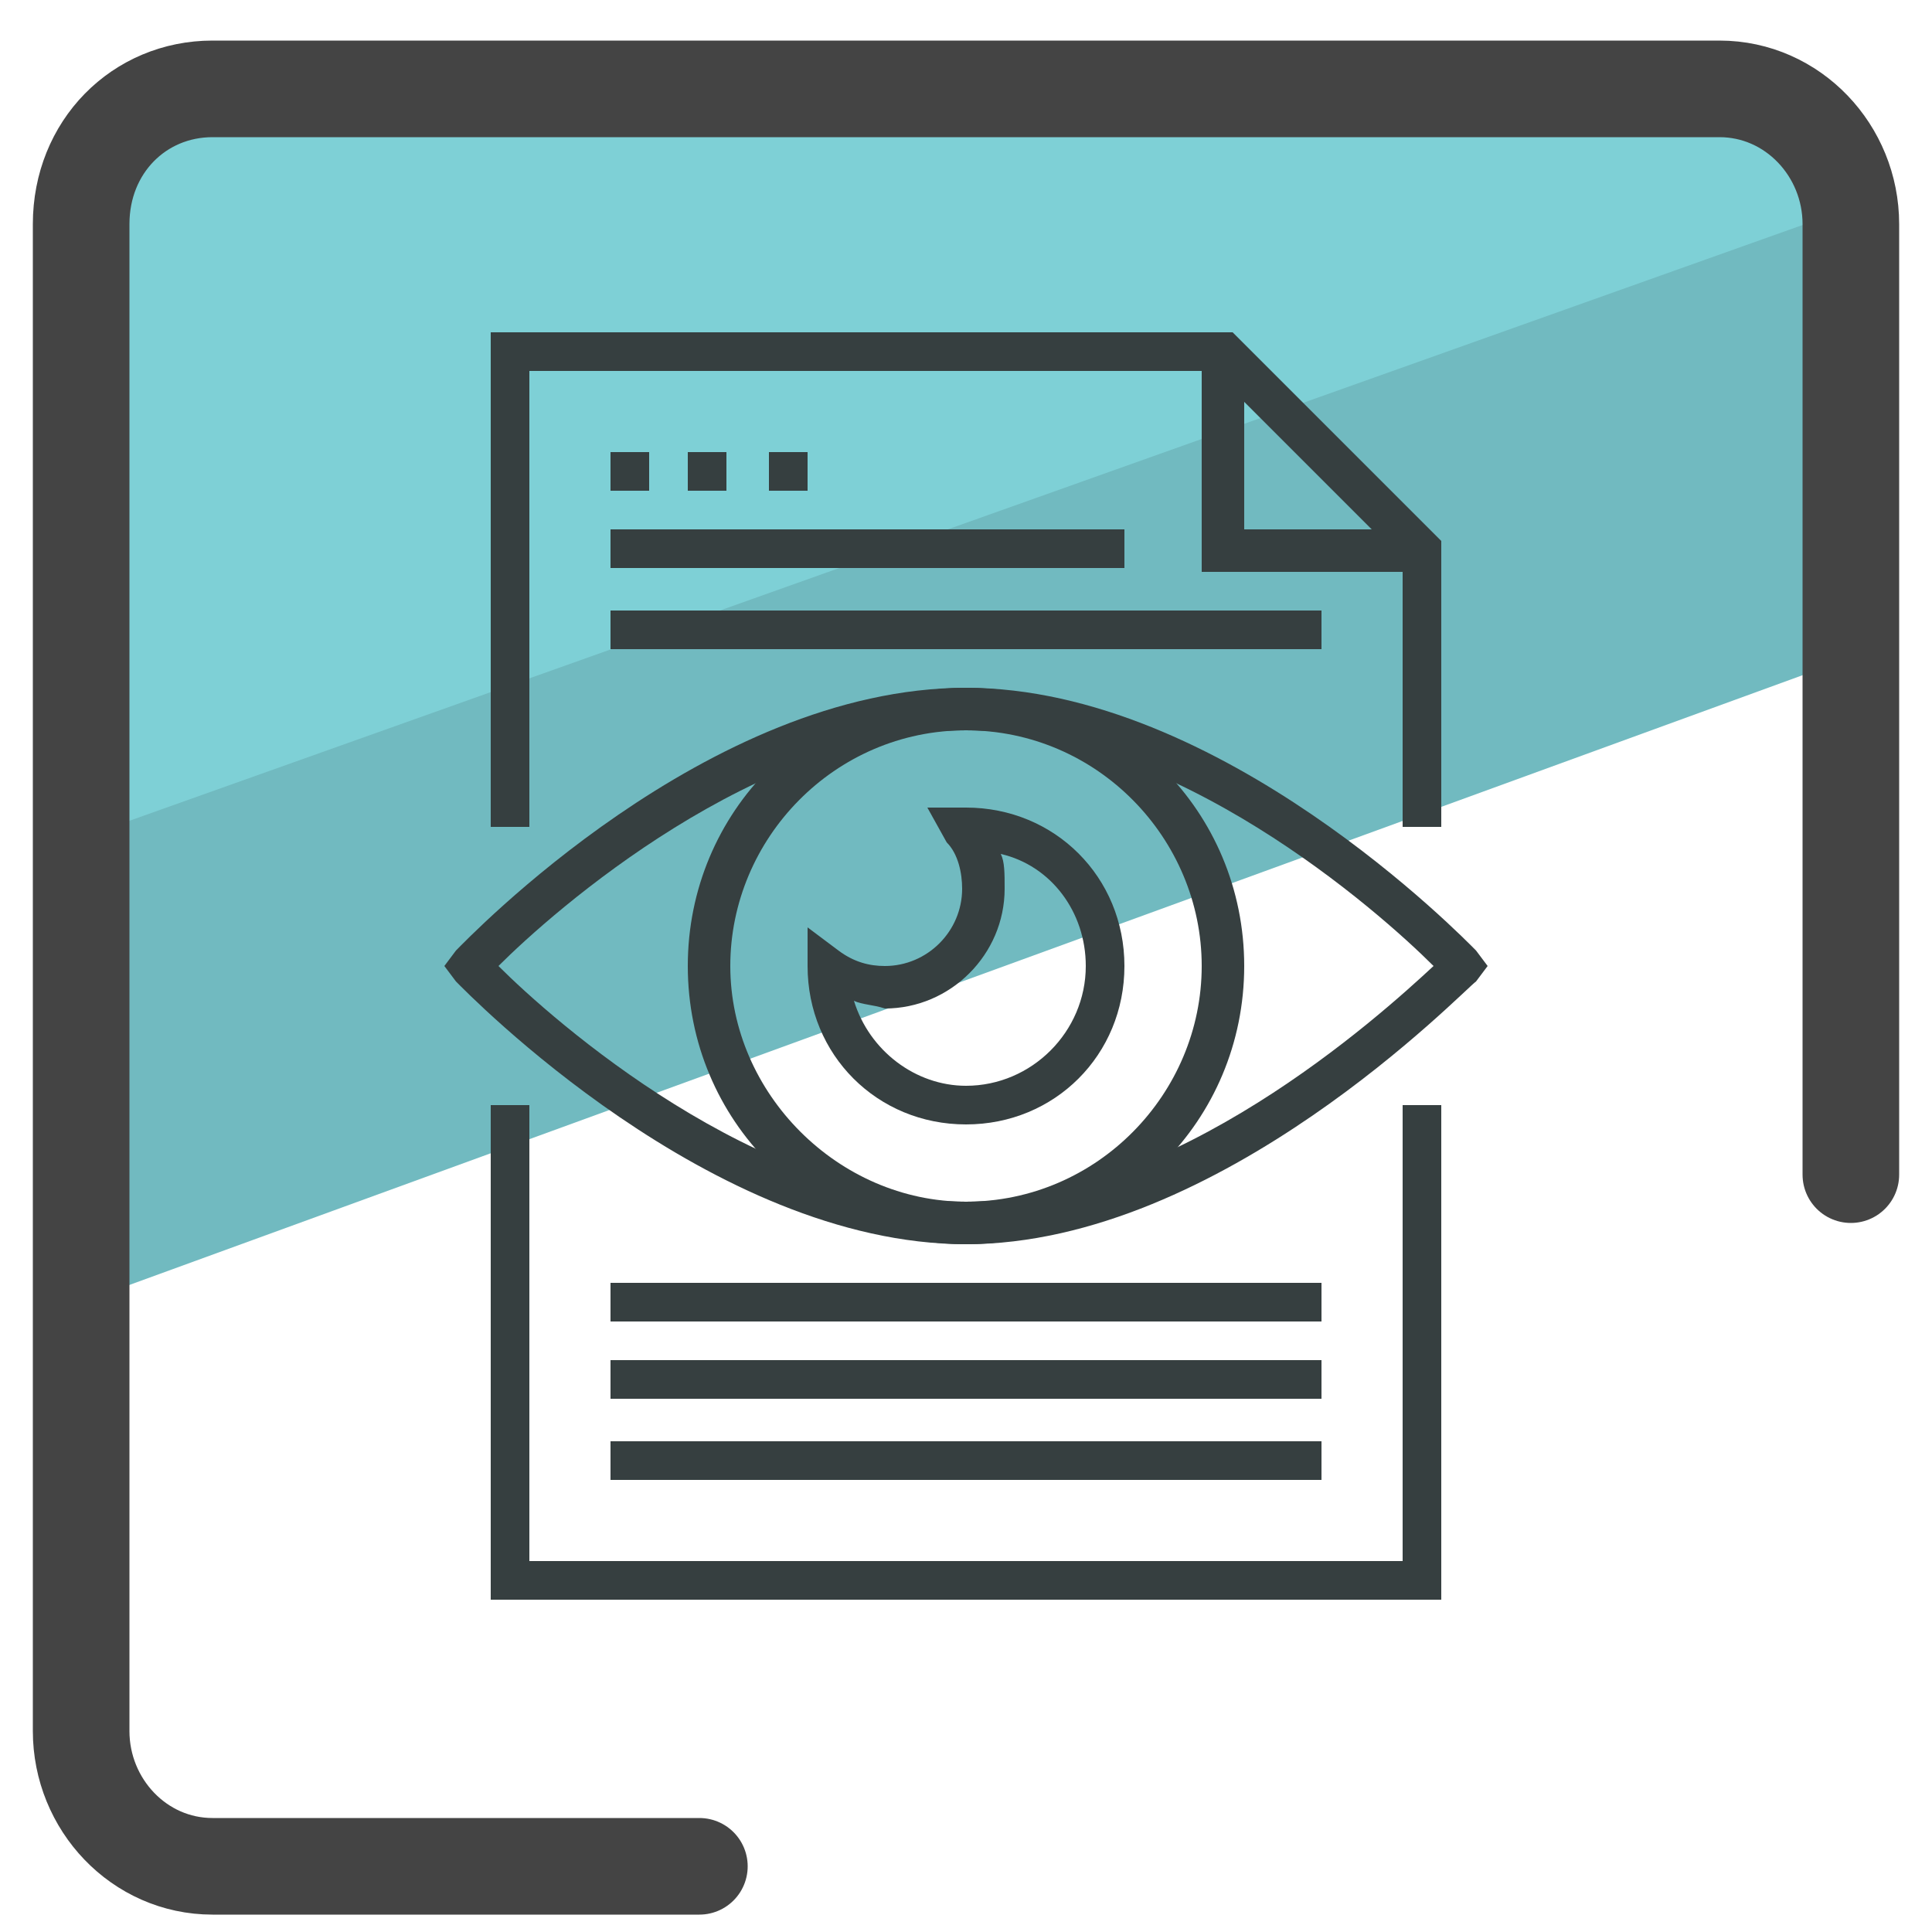 <svg xmlns="http://www.w3.org/2000/svg" id="Camada_1" x="0" y="0" version="1.1" viewBox="0 0 50 50" xml:space="preserve"><style>.st3{fill:#363f40}</style><path fill="#71bac0" d="M47.7 11.6l.8 5.2L2.4 33.6l-.5-10.9-.1-6.2L42.1 1.9l5.2 2.3z"/><path fill="#7ed0d6" d="M46.1 2l2.3 3.2L1.5 21.9 2.6 4.8l3-2.9 29.1-.2z"/><path fill="none" stroke="#444" stroke-linecap="round" stroke-linejoin="round" stroke-miterlimit="10" stroke-width="2.5" d="M18.1 48.3H5.5c-1.9 0-3.4-1.6-3.4-3.5v-39c0-2 1.5-3.5 3.4-3.5h39c1.9 0 3.4 1.6 3.4 3.5v24.6"/><path d="M37.3 21.4h-1v-6.9l-4.9-4.9H13.7v11.8h-1V8.6h19.2l5.4 5.4zm0 20H12.7V28.6h1v11.8h22.6V28.6h1z" class="st3"/><path d="M15.8 11.7h1v1h-1zm2 0h1v1h-1zm2.1 0h1v1h-1zm-4.1 2h13.3v1H15.8zm0 2.1h18.4v1H15.8zm0 19.4h18.4v1H15.8zm0-2h18.4v1H15.8zm0 4.1h18.4v1H15.8zm21-22.5h-5.7V9.1h1.1v4.6h4.6zM25 32.2c-6.6 0-12.9-6.5-13.2-6.8l-.3-.4.3-.4c.3-.3 6.5-6.8 13.2-6.8 6.6 0 12.9 6.5 13.2 6.8l.3.4-.3.4c-.3.2-6.6 6.8-13.2 6.8zM12.9 25c1.4 1.4 6.7 6.1 12.1 6.1s10.7-4.8 12.1-6.1c-1.4-1.4-6.7-6.1-12.1-6.1S14.3 23.6 12.9 25z" class="st3"/><path d="M25 32.2c-4 0-7.2-3.2-7.2-7.2s3.2-7.2 7.2-7.2 7.2 3.2 7.2 7.2-3.2 7.2-7.2 7.2zm0-13.3c-3.4 0-6.1 2.8-6.1 6.1s2.8 6.1 6.1 6.1c3.4 0 6.1-2.8 6.1-6.1s-2.7-6.1-6.1-6.1z" class="st3"/><path d="M25 29.1c-2.3 0-4.1-1.8-4.1-4.1v-1l.8.6c.4.3.8.4 1.2.4 1.1 0 2-.9 2-2 0-.4-.1-.9-.4-1.2l-.5-.9h1c2.3 0 4.1 1.8 4.1 4.1s-1.8 4.1-4.1 4.1zm-2.9-3.2c.4 1.3 1.6 2.2 2.9 2.2 1.7 0 3.1-1.4 3.1-3.1 0-1.4-.9-2.6-2.2-2.9.1.2.1.5.1.9 0 1.7-1.4 3.1-3.1 3.1-.3-.1-.6-.1-.8-.2z" class="st3"/></svg>